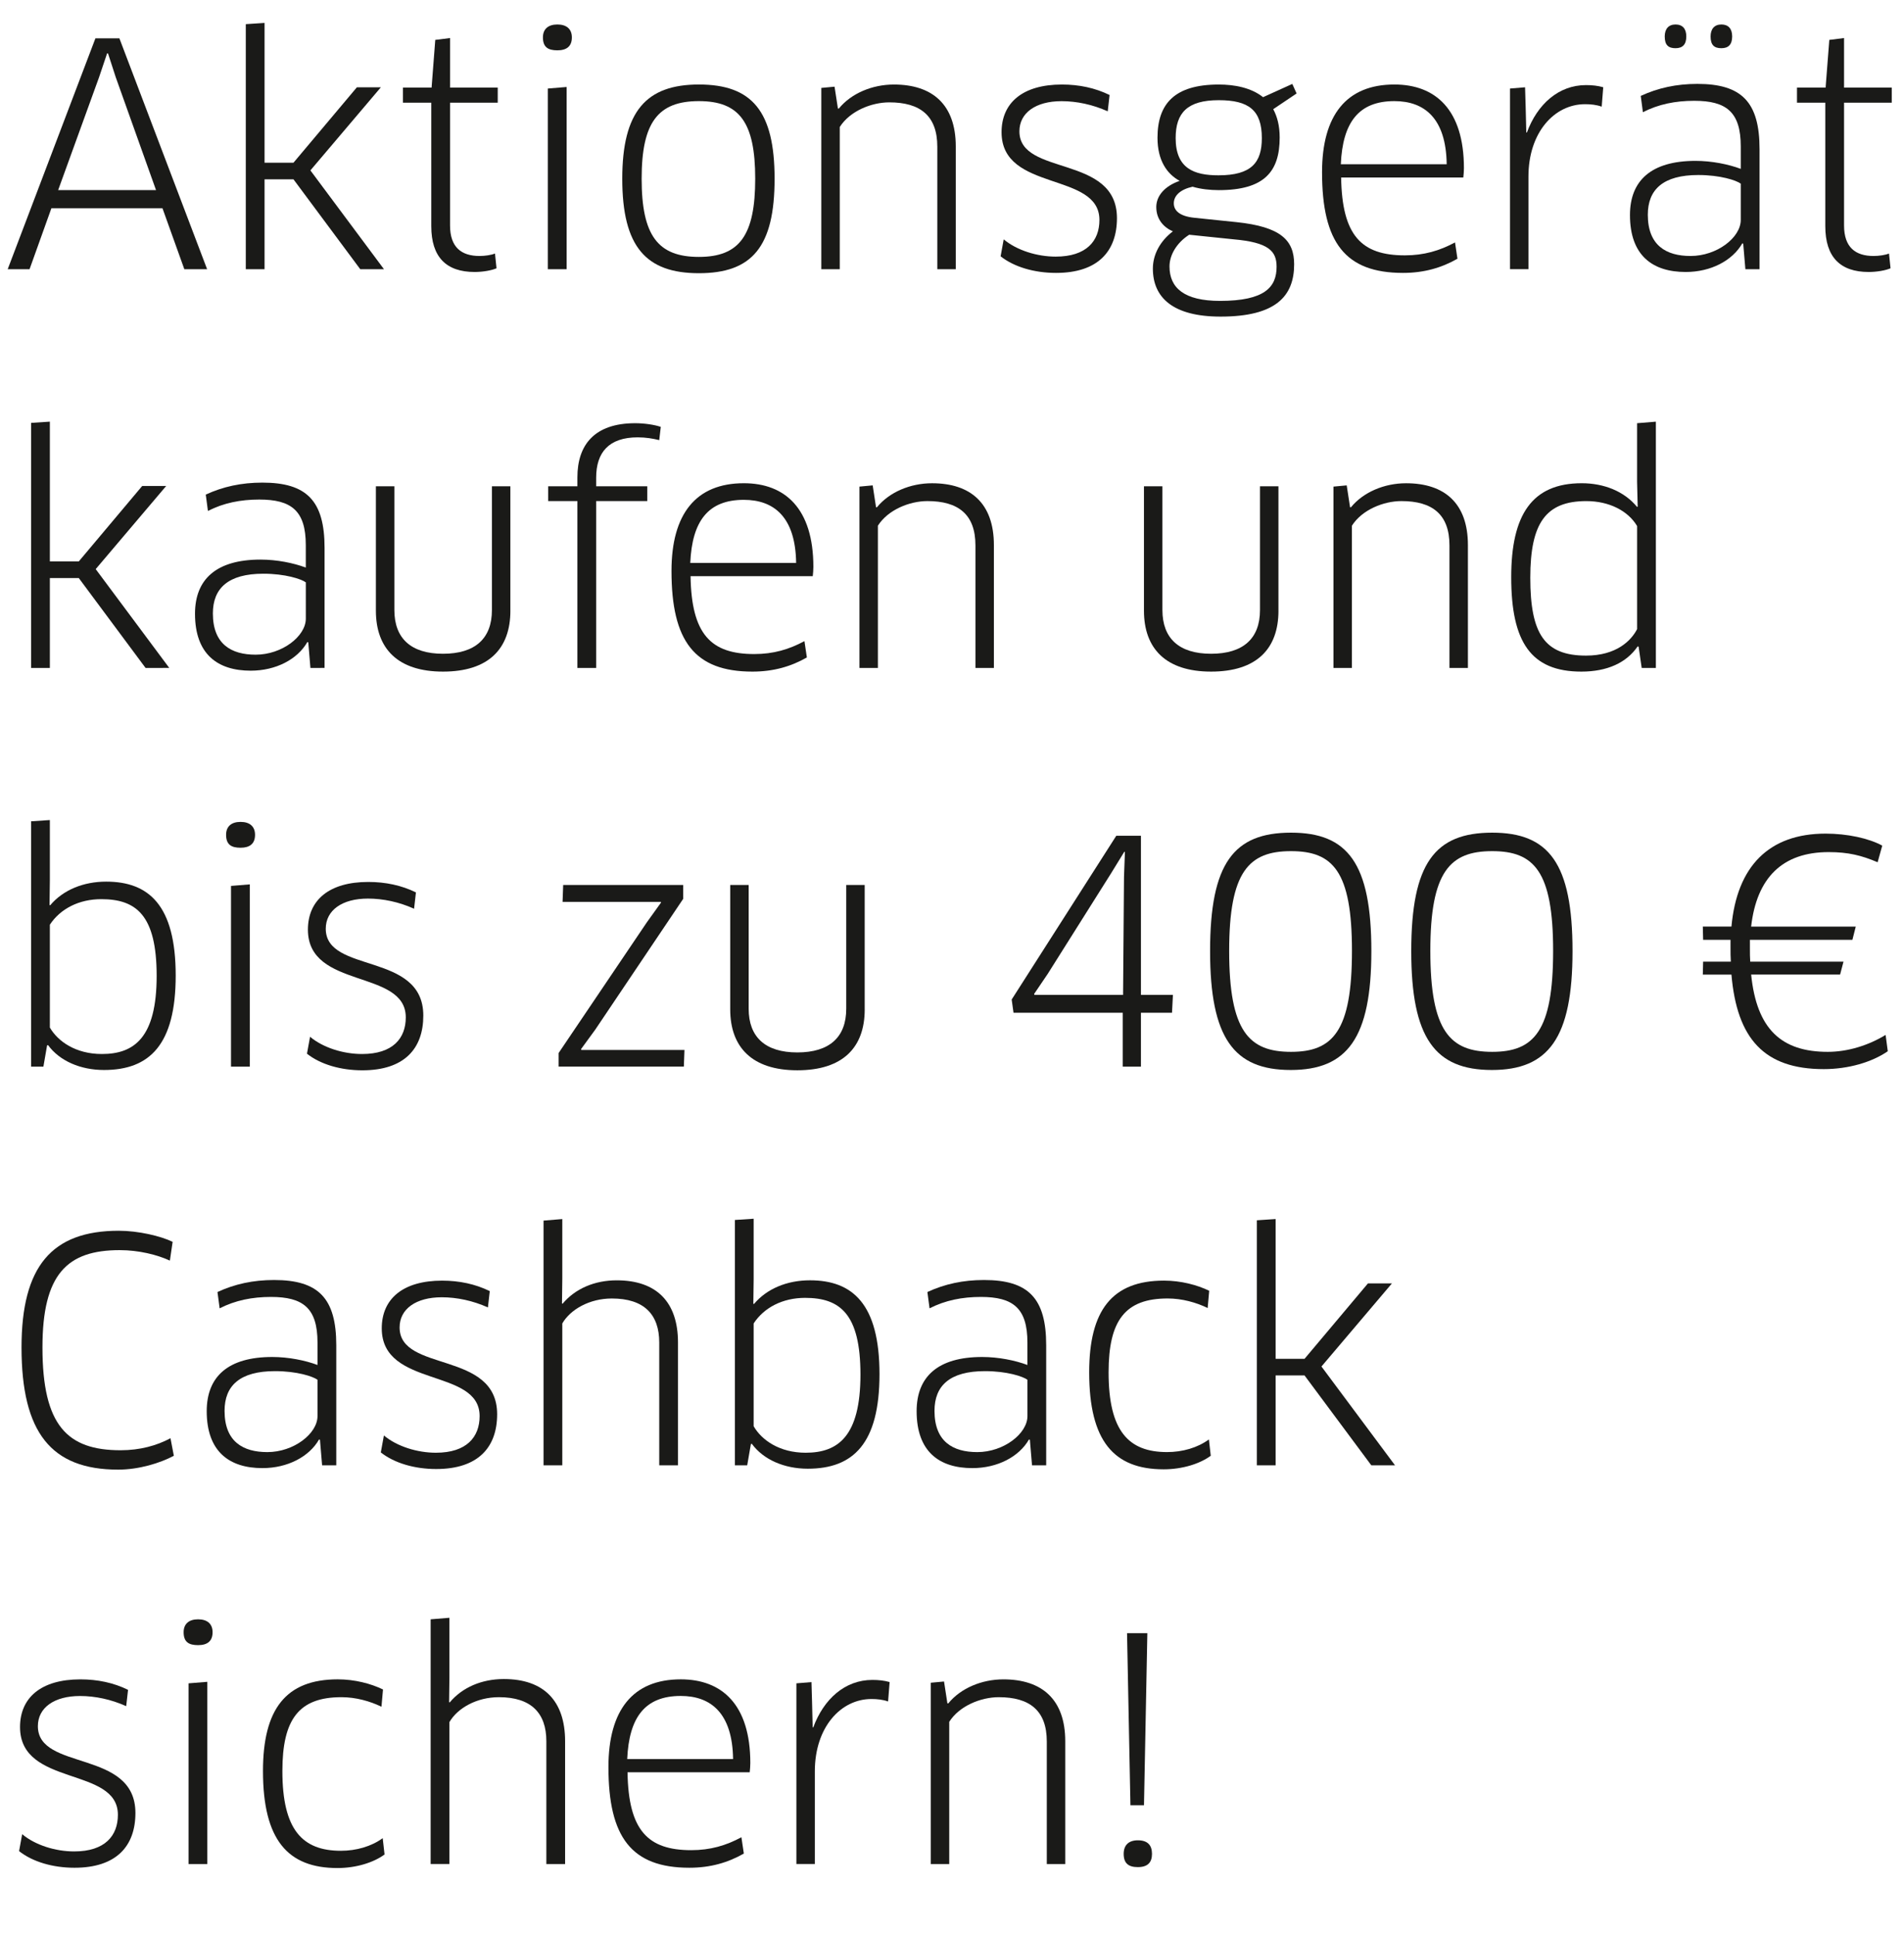 <?xml version="1.0" encoding="utf-8"?>
<!-- Generator: Adobe Illustrator 16.0.0, SVG Export Plug-In . SVG Version: 6.00 Build 0)  -->
<!DOCTYPE svg PUBLIC "-//W3C//DTD SVG 1.1//EN" "http://www.w3.org/Graphics/SVG/1.1/DTD/svg11.dtd">
<svg version="1.1" id="Ebene_1" xmlns="http://www.w3.org/2000/svg" xmlns:xlink="http://www.w3.org/1999/xlink" x="0px" y="0px"
	 width="84.398px" height="85.739px" viewBox="0 0 84.398 85.739" enable-background="new 0 0 84.398 85.739" xml:space="preserve">
<g>
	<path fill="#1A1A18" d="M7.202,9.229H2.278L1.31,11.93H0.341l3.888-10.23h1.064l3.888,10.23h-1.01L7.202,9.229z M4.393,3.418
		L2.578,8.424h4.338L5.129,3.418L4.788,2.367H4.747L4.393,3.418z"/>
	<path fill="#1A1A18" d="M11.727,7.21h1.282l2.811-3.342h1.063l-3.124,3.683l3.261,4.379h-1.051l-2.96-3.983h-1.282v3.983h-0.832
		V1.071l0.832-0.055V7.21z"/>
	<path fill="#1A1A18" d="M19.949,4.55v5.443c0,0.968,0.505,1.351,1.31,1.351c0.231,0,0.519-0.041,0.682-0.109l0.068,0.654
		c-0.218,0.096-0.613,0.164-0.969,0.164c-1.255,0-1.923-0.655-1.923-2.032V4.55h-1.255V3.882h1.269l0.163-2.114l0.655-0.082v2.196
		h2.114V4.55H19.949z"/>
	<path fill="#1A1A18" d="M24.707,2.23c-0.409,0-0.641-0.136-0.641-0.572c0-0.368,0.231-0.573,0.641-0.573s0.642,0.205,0.642,0.573
		C25.349,2.054,25.116,2.23,24.707,2.23z M24.284,11.93V3.923l0.832-0.068v8.075H24.284z"/>
	<path fill="#1A1A18" d="M30.979,12.107c-2.346,0-3.396-1.173-3.396-4.188c0-2.987,1.064-4.174,3.396-4.174
		c2.36,0,3.356,1.187,3.356,4.174C34.336,10.935,33.34,12.107,30.979,12.107z M30.979,11.385c1.801,0,2.497-0.955,2.497-3.466
		c0-2.496-0.696-3.438-2.497-3.438c-1.813,0-2.537,0.941-2.537,3.438C28.442,10.443,29.166,11.385,30.979,11.385z"/>
	<path fill="#1A1A18" d="M41.548,11.93V6.501c0-1.378-0.764-1.965-2.128-1.965c-0.791,0-1.746,0.382-2.196,1.092v6.302h-0.818V3.896
		l0.587-0.055l0.149,0.969h0.041c0.546-0.669,1.474-1.064,2.442-1.064c1.705,0,2.741,0.887,2.741,2.742v5.442H41.548z"/>
	<path fill="#1A1A18" d="M46.809,12.094c-0.954,0-1.854-0.26-2.455-0.736l0.137-0.751c0.586,0.491,1.486,0.765,2.305,0.765
		c1.364,0,1.938-0.696,1.938-1.624c0-2.155-4.338-1.228-4.338-3.888c0-1.31,0.941-2.114,2.674-2.114c0.764,0,1.473,0.15,2.114,0.464
		l-0.082,0.723c-0.668-0.3-1.378-0.45-2.046-0.45c-1.146,0-1.869,0.519-1.869,1.337c0,2.006,4.324,1.01,4.324,3.847
		C49.51,11.125,48.678,12.094,46.809,12.094z"/>
	<path fill="#1A1A18" d="M52.863,8.274c-0.546,0.122-0.832,0.396-0.832,0.736c0,0.313,0.245,0.573,0.914,0.641L54.8,9.843
		c1.979,0.205,2.565,0.805,2.565,1.869c0,1.419-0.819,2.318-3.261,2.318c-2.114,0-3.001-0.846-3.001-2.128
		c0-0.613,0.313-1.214,0.887-1.65c-0.409-0.177-0.736-0.532-0.736-1.077c0-0.491,0.368-0.928,1.036-1.16
		c-0.572-0.313-0.982-0.914-0.982-1.909c0-1.515,0.765-2.36,2.715-2.36c0.696,0,1.433,0.137,1.965,0.56l1.296-0.587l0.19,0.423
		l-1.036,0.696c0.177,0.327,0.286,0.736,0.286,1.255c0,1.514-0.682,2.332-2.701,2.332C53.641,8.424,53.231,8.383,52.863,8.274z
		 M52.713,10.402c-0.572,0.368-0.873,0.914-0.873,1.405c0,0.954,0.655,1.527,2.237,1.527c1.992,0,2.51-0.614,2.51-1.514
		c0-0.696-0.354-1.078-1.909-1.215L52.713,10.402z M52.113,6.119c0,1.35,0.818,1.65,1.896,1.65c1.474,0,1.924-0.573,1.924-1.65
		c0-1.242-0.587-1.679-1.91-1.679C52.631,4.44,52.113,5,52.113,6.119z"/>
	<path fill="#1A1A18" d="M58.602,7.633c0-2.523,1.078-3.888,3.206-3.888c1.814,0,3.083,1.104,3.083,3.711
		c0,0.122-0.014,0.3-0.027,0.409h-5.416c0.041,2.578,0.9,3.451,2.824,3.451c0.846,0,1.541-0.205,2.224-0.573l0.108,0.723
		c-0.695,0.396-1.473,0.628-2.414,0.628C59.625,12.094,58.602,10.743,58.602,7.633z M64.127,7.278
		c-0.027-2.032-0.982-2.797-2.319-2.797c-1.582,0-2.292,0.941-2.374,2.797H64.127z"/>
	<path fill="#1A1A18" d="M66.933,11.93V3.923l0.668-0.055l0.027,0.9l0.027,1.104h0.027c0.464-1.255,1.405-2.101,2.619-2.101
		c0.273,0,0.532,0.027,0.765,0.096l-0.068,0.859c-0.232-0.082-0.478-0.109-0.737-0.109c-1.363,0-2.51,1.255-2.51,3.206v4.105H66.933
		z"/>
	<path fill="#1A1A18" d="M77.271,10.798l-0.04-0.014c-0.437,0.764-1.392,1.269-2.511,1.269c-1.459,0-2.469-0.723-2.469-2.523
		c0-1.528,0.941-2.401,2.905-2.401c0.724,0,1.46,0.15,2.006,0.354V6.487c0-1.528-0.642-2.02-2.061-2.02
		c-0.832,0-1.582,0.15-2.277,0.505L72.729,4.25c0.764-0.354,1.582-0.532,2.51-0.532c1.965,0,2.756,0.805,2.756,2.892v5.32h-0.628
		L77.271,10.798z M77.162,8.138c-0.205-0.15-0.914-0.382-1.883-0.382c-1.555,0-2.237,0.641-2.237,1.76
		c0,1.364,0.818,1.828,1.896,1.828c1.173,0,2.224-0.819,2.224-1.597V8.138z M74.27,2.136c-0.313,0-0.478-0.137-0.478-0.519
		c0-0.327,0.164-0.532,0.478-0.532c0.314,0,0.478,0.191,0.478,0.532C74.747,1.972,74.584,2.136,74.27,2.136z M76.303,2.136
		c-0.314,0-0.478-0.137-0.478-0.519c0-0.327,0.163-0.532,0.478-0.532c0.313,0,0.478,0.191,0.478,0.532
		C76.78,1.972,76.616,2.136,76.303,2.136z"/>
	<path fill="#1A1A18" d="M81.741,4.55v5.443c0,0.968,0.505,1.351,1.31,1.351c0.231,0,0.519-0.041,0.682-0.109l0.068,0.654
		c-0.218,0.096-0.613,0.164-0.968,0.164c-1.256,0-1.924-0.655-1.924-2.032V4.55h-1.255V3.882h1.269l0.164-2.114l0.654-0.082v2.196
		h2.114V4.55H81.741z"/>
	<path fill="#1A1A18" d="M2.21,24.879h1.282l2.811-3.343h1.063L4.242,25.22l3.261,4.379H6.452l-2.96-3.983H2.21v3.983H1.378V18.74
		l0.832-0.055V24.879z"/>
	<path fill="#1A1A18" d="M13.665,28.466l-0.041-0.014c-0.437,0.765-1.392,1.269-2.511,1.269c-1.459,0-2.469-0.723-2.469-2.523
		c0-1.527,0.941-2.4,2.905-2.4c0.724,0,1.46,0.149,2.006,0.354v-0.996c0-1.527-0.642-2.019-2.061-2.019
		c-0.832,0-1.582,0.15-2.277,0.505l-0.096-0.724c0.764-0.354,1.582-0.531,2.51-0.531c1.965,0,2.756,0.805,2.756,2.892v5.32H13.76
		L13.665,28.466z M13.556,25.806c-0.205-0.149-0.914-0.382-1.883-0.382c-1.555,0-2.237,0.642-2.237,1.76
		c0,1.364,0.818,1.828,1.896,1.828c1.173,0,2.224-0.818,2.224-1.596V25.806z"/>
	<path fill="#1A1A18" d="M22.624,27.062c0,1.691-0.969,2.7-2.987,2.7c-2.006,0-2.975-1.022-2.975-2.7V21.55h0.819v5.484
		c0,1.255,0.736,1.937,2.155,1.937c1.418,0,2.169-0.668,2.169-1.937V21.55h0.818V27.062z"/>
	<path fill="#1A1A18" d="M25.594,29.599v-7.394h-1.296V21.55h1.296v-0.396c0-1.433,0.75-2.4,2.564-2.4
		c0.396,0,0.859,0.067,1.132,0.163l-0.068,0.587c-0.272-0.068-0.6-0.123-0.954-0.123c-1.282,0-1.842,0.669-1.842,1.787v0.382h2.265
		v0.655h-2.265v7.394H25.594z"/>
	<path fill="#1A1A18" d="M29.765,25.302c0-2.524,1.078-3.888,3.206-3.888c1.814,0,3.083,1.104,3.083,3.71
		c0,0.123-0.014,0.3-0.027,0.409H30.61c0.041,2.578,0.9,3.451,2.824,3.451c0.846,0,1.541-0.204,2.224-0.573l0.108,0.724
		c-0.695,0.396-1.473,0.627-2.414,0.627C30.788,29.762,29.765,28.411,29.765,25.302z M35.29,24.946
		c-0.027-2.032-0.982-2.796-2.319-2.796c-1.583,0-2.292,0.941-2.374,2.796H35.29z"/>
	<path fill="#1A1A18" d="M43.238,29.599v-5.43c0-1.378-0.764-1.964-2.128-1.964c-0.791,0-1.746,0.382-2.196,1.091v6.303h-0.818
		v-8.035l0.587-0.055l0.149,0.969h0.041c0.546-0.668,1.474-1.063,2.442-1.063c1.705,0,2.741,0.886,2.741,2.741v5.443H43.238z"/>
	<path fill="#1A1A18" d="M56.67,27.062c0,1.691-0.969,2.7-2.987,2.7c-2.006,0-2.975-1.022-2.975-2.7V21.55h0.818v5.484
		c0,1.255,0.737,1.937,2.156,1.937c1.418,0,2.169-0.668,2.169-1.937V21.55h0.818V27.062z"/>
	<path fill="#1A1A18" d="M64.25,29.599v-5.43c0-1.378-0.764-1.964-2.128-1.964c-0.791,0-1.746,0.382-2.196,1.091v6.303h-0.818
		v-8.035l0.587-0.055l0.149,0.969h0.041c0.546-0.668,1.474-1.063,2.442-1.063c1.705,0,2.741,0.886,2.741,2.741v5.443H64.25z"/>
	<path fill="#1A1A18" d="M72.771,29.599l-0.137-0.941l-0.041-0.014c-0.504,0.736-1.364,1.118-2.496,1.118
		c-2.237,0-3.11-1.31-3.11-4.188c0-2.77,0.928-4.16,3.124-4.16c0.982,0,1.883,0.354,2.455,1.05l0.027-0.014l-0.027-1.091v-2.605
		l0.833-0.068v10.913H72.771z M72.566,23.31c-0.396-0.668-1.228-1.104-2.25-1.104c-1.801,0-2.483,0.981-2.483,3.396
		c0,2.482,0.628,3.451,2.47,3.451c1.351,0,2.005-0.668,2.264-1.173V23.31z"/>
	<path fill="#1A1A18" d="M4.61,47.416c-1.036,0-1.964-0.396-2.482-1.104l-0.041,0.014l-0.163,0.941H1.378V36.395L2.21,36.34v2.674
		l-0.014,1.091l0.027,0.014c0.573-0.682,1.474-1.05,2.482-1.05c1.883,0,3.083,1.036,3.083,4.16
		C7.789,46.298,6.63,47.416,4.61,47.416z M4.488,39.846c-0.982,0-1.814,0.423-2.278,1.132v4.557
		c0.354,0.613,1.146,1.173,2.306,1.173c1.432,0,2.428-0.723,2.428-3.465C6.943,40.541,6.029,39.846,4.488,39.846z"/>
	<path fill="#1A1A18" d="M10.663,37.567c-0.409,0-0.641-0.137-0.641-0.573c0-0.368,0.231-0.572,0.641-0.572s0.642,0.204,0.642,0.572
		C11.305,37.39,11.072,37.567,10.663,37.567z M10.24,47.267v-8.008l0.832-0.068v8.076H10.24z"/>
	<path fill="#1A1A18" d="M16.062,47.43c-0.954,0-1.854-0.259-2.455-0.736l0.137-0.75c0.586,0.491,1.486,0.764,2.305,0.764
		c1.364,0,1.938-0.695,1.938-1.623c0-2.155-4.338-1.228-4.338-3.888c0-1.31,0.941-2.114,2.674-2.114
		c0.764,0,1.473,0.149,2.114,0.463l-0.082,0.724c-0.668-0.301-1.378-0.45-2.046-0.45c-1.146,0-1.869,0.519-1.869,1.337
		c0,2.005,4.324,1.009,4.324,3.847C18.764,46.462,17.932,47.43,16.062,47.43z"/>
	<path fill="#1A1A18" d="M26.384,45.63l-0.627,0.859l0.014,0.04h4.569l-0.027,0.737h-5.552v-0.601l3.915-5.798l0.627-0.873
		l-0.014-0.027h-4.352l0.027-0.75h5.32v0.614L26.384,45.63z"/>
	<path fill="#1A1A18" d="M38.33,44.729c0,1.691-0.969,2.7-2.987,2.7c-2.006,0-2.975-1.022-2.975-2.7v-5.512h0.818v5.484
		c0,1.255,0.737,1.937,2.156,1.937c1.418,0,2.169-0.668,2.169-1.937v-5.484h0.818V44.729z"/>
	<path fill="#1A1A18" d="M50.574,44.879v2.388h-0.806v-2.388h-4.842l-0.082-0.586l4.638-7.258h1.092v7.053h1.418l-0.041,0.791
		H50.574z M49.823,38.863l0.041-1.104l-0.027-0.014l-0.586,0.954L46.44,43.16l-0.601,0.887l0.014,0.041h3.929L49.823,38.863z"/>
	<path fill="#1A1A18" d="M57.213,47.416c-2.523,0-3.574-1.418-3.574-5.266c0-3.901,1.051-5.251,3.588-5.251
		c2.51,0,3.561,1.35,3.561,5.251C60.787,45.998,59.723,47.416,57.213,47.416z M57.227,37.718c-1.869,0-2.742,0.9-2.742,4.42
		c0,3.56,0.873,4.474,2.742,4.474c1.854,0,2.701-0.914,2.701-4.474C59.928,38.604,59.081,37.718,57.227,37.718z"/>
	<path fill="#1A1A18" d="M66.13,47.416c-2.523,0-3.574-1.418-3.574-5.266c0-3.901,1.051-5.251,3.588-5.251
		c2.51,0,3.561,1.35,3.561,5.251C69.704,45.998,68.64,47.416,66.13,47.416z M66.144,37.718c-1.869,0-2.742,0.9-2.742,4.42
		c0,3.56,0.873,4.474,2.742,4.474c1.855,0,2.701-0.914,2.701-4.474C68.845,38.604,67.999,37.718,66.144,37.718z"/>
	<path fill="#1A1A18" d="M81.565,43.188h-3.942c0.245,2.429,1.351,3.424,3.396,3.424c0.887,0,1.801-0.286,2.564-0.75l0.096,0.723
		c-0.709,0.491-1.76,0.792-2.837,0.792c-2.633,0-3.848-1.337-4.093-4.188h-1.269l0.014-0.573h1.228
		c-0.014-0.204-0.014-0.409-0.014-0.627v-0.341h-1.214l-0.014-0.587h1.269c0.245-2.674,1.664-4.12,4.174-4.12
		c0.955,0,1.91,0.205,2.511,0.532l-0.205,0.737c-0.709-0.301-1.296-0.45-2.169-0.45c-2.06,0-3.192,1.146-3.438,3.301h4.638
		l-0.149,0.587h-4.543v0.396c0,0.204,0,0.396,0.014,0.572h4.134L81.565,43.188z"/>
	<path fill="#1A1A18" d="M7.53,55.863c-0.56-0.259-1.378-0.464-2.224-0.464c-2.333,0-3.424,1.064-3.424,4.311
		c0,3.465,1.104,4.557,3.465,4.557c0.859,0,1.596-0.205,2.21-0.532l0.149,0.777c-0.613,0.327-1.555,0.614-2.469,0.614
		c-2.974,0-4.283-1.65-4.283-5.416c0-3.588,1.337-5.17,4.311-5.17c0.859,0,1.855,0.232,2.387,0.491L7.53,55.863z"/>
	<path fill="#1A1A18" d="M14.183,63.803l-0.04-0.014c-0.437,0.764-1.392,1.269-2.511,1.269c-1.459,0-2.469-0.723-2.469-2.523
		c0-1.528,0.941-2.401,2.905-2.401c0.724,0,1.46,0.15,2.006,0.354v-0.995c0-1.528-0.642-2.02-2.061-2.02
		c-0.832,0-1.582,0.15-2.277,0.505l-0.096-0.723c0.764-0.354,1.582-0.532,2.51-0.532c1.965,0,2.756,0.805,2.756,2.892v5.32h-0.628
		L14.183,63.803z M14.074,61.143c-0.205-0.15-0.914-0.382-1.883-0.382c-1.555,0-2.237,0.641-2.237,1.76
		c0,1.364,0.818,1.828,1.896,1.828c1.173,0,2.224-0.819,2.224-1.597V61.143z"/>
	<path fill="#1A1A18" d="M19.335,65.099c-0.954,0-1.854-0.26-2.455-0.736l0.137-0.751c0.586,0.491,1.486,0.765,2.305,0.765
		c1.364,0,1.938-0.696,1.938-1.624c0-2.155-4.338-1.228-4.338-3.888c0-1.31,0.941-2.114,2.674-2.114c0.764,0,1.473,0.15,2.114,0.464
		l-0.082,0.723c-0.668-0.3-1.378-0.45-2.046-0.45c-1.146,0-1.869,0.519-1.869,1.337c0,2.006,4.324,1.01,4.324,3.847
		C22.036,64.13,21.204,65.099,19.335,65.099z"/>
	<path fill="#1A1A18" d="M29.222,64.935v-5.442c0-1.241-0.668-1.951-2.101-1.951c-0.996,0-1.842,0.491-2.196,1.105v6.288h-0.832
		V54.09l0.832-0.068v2.646l-0.014,1.092l0.027,0.014c0.56-0.669,1.419-1.037,2.4-1.037c1.773,0,2.715,0.969,2.715,2.756v5.442
		H29.222z"/>
	<path fill="#1A1A18" d="M35.807,65.085c-1.036,0-1.964-0.396-2.482-1.105l-0.041,0.014l-0.163,0.941h-0.546V54.062l0.832-0.055
		v2.674l-0.014,1.092l0.027,0.014c0.573-0.683,1.474-1.051,2.482-1.051c1.883,0,3.083,1.037,3.083,4.161
		C38.985,63.966,37.826,65.085,35.807,65.085z M35.685,57.514c-0.982,0-1.814,0.423-2.278,1.133v4.556
		c0.354,0.614,1.146,1.174,2.306,1.174c1.432,0,2.428-0.724,2.428-3.466C38.14,58.21,37.226,57.514,35.685,57.514z"/>
	<path fill="#1A1A18" d="M45.651,63.803l-0.04-0.014c-0.437,0.764-1.392,1.269-2.511,1.269c-1.459,0-2.469-0.723-2.469-2.523
		c0-1.528,0.941-2.401,2.905-2.401c0.724,0,1.46,0.15,2.006,0.354v-0.995c0-1.528-0.642-2.02-2.061-2.02
		c-0.832,0-1.582,0.15-2.277,0.505l-0.096-0.723c0.764-0.354,1.582-0.532,2.51-0.532c1.965,0,2.756,0.805,2.756,2.892v5.32h-0.628
		L45.651,63.803z M45.543,61.143c-0.205-0.15-0.914-0.382-1.883-0.382c-1.555,0-2.237,0.641-2.237,1.76
		c0,1.364,0.818,1.828,1.896,1.828c1.173,0,2.224-0.819,2.224-1.597V61.143z"/>
	<path fill="#1A1A18" d="M53.532,57.964c-0.505-0.245-1.132-0.423-1.773-0.423c-1.882,0-2.619,0.969-2.619,3.274
		c0,2.605,0.887,3.533,2.592,3.533c0.683,0,1.351-0.191,1.855-0.56l0.082,0.723c-0.478,0.354-1.255,0.601-2.087,0.601
		c-2.21,0-3.302-1.255-3.302-4.297c0-2.742,1.01-4.065,3.315-4.065c0.75,0,1.473,0.191,2.005,0.45L53.532,57.964z"/>
	<path fill="#1A1A18" d="M56.544,60.215h1.282l2.811-3.342H61.7l-3.124,3.683l3.261,4.379h-1.051l-2.96-3.983h-1.282v3.983h-0.832
		V54.076l0.832-0.055V60.215z"/>
	<path fill="#1A1A18" d="M3.301,82.768c-0.954,0-1.854-0.26-2.455-0.737l0.137-0.75c0.586,0.491,1.486,0.764,2.305,0.764
		c1.364,0,1.938-0.695,1.938-1.623c0-2.155-4.338-1.228-4.338-3.888c0-1.31,0.941-2.114,2.674-2.114
		c0.764,0,1.473,0.149,2.114,0.464l-0.082,0.723c-0.668-0.3-1.378-0.45-2.046-0.45c-1.146,0-1.869,0.519-1.869,1.337
		c0,2.005,4.324,1.01,4.324,3.847C6.002,81.799,5.17,82.768,3.301,82.768z"/>
	<path fill="#1A1A18" d="M8.781,72.904c-0.409,0-0.641-0.136-0.641-0.572c0-0.369,0.231-0.573,0.641-0.573s0.642,0.204,0.642,0.573
		C9.423,72.728,9.19,72.904,8.781,72.904z M8.358,82.604v-8.008l0.832-0.067v8.075H8.358z"/>
	<path fill="#1A1A18" d="M16.909,75.633c-0.505-0.245-1.132-0.423-1.773-0.423c-1.882,0-2.619,0.969-2.619,3.273
		c0,2.605,0.887,3.533,2.592,3.533c0.683,0,1.351-0.19,1.855-0.559l0.082,0.723c-0.478,0.354-1.255,0.601-2.087,0.601
		c-2.21,0-3.302-1.256-3.302-4.298c0-2.741,1.01-4.064,3.315-4.064c0.75,0,1.473,0.19,2.005,0.45L16.909,75.633z"/>
	<path fill="#1A1A18" d="M24.218,82.604V77.16c0-1.241-0.668-1.95-2.101-1.95c-0.996,0-1.842,0.491-2.196,1.104v6.289h-0.832V71.759
		l0.832-0.068v2.646l-0.014,1.091l0.027,0.014c0.56-0.668,1.419-1.036,2.4-1.036c1.773,0,2.715,0.969,2.715,2.755v5.443H24.218z"/>
	<path fill="#1A1A18" d="M26.97,78.307c0-2.523,1.078-3.888,3.206-3.888c1.814,0,3.083,1.104,3.083,3.71
		c0,0.123-0.014,0.301-0.027,0.409h-5.416c0.041,2.578,0.9,3.451,2.824,3.451c0.846,0,1.541-0.204,2.224-0.572l0.108,0.723
		c-0.695,0.396-1.473,0.628-2.414,0.628C27.993,82.768,26.97,81.417,26.97,78.307z M32.495,77.952
		c-0.027-2.033-0.982-2.797-2.319-2.797c-1.583,0-2.292,0.941-2.374,2.797H32.495z"/>
	<path fill="#1A1A18" d="M35.301,82.604v-8.008l0.669-0.055l0.026,0.9l0.027,1.105h0.027c0.464-1.255,1.405-2.101,2.619-2.101
		c0.273,0,0.532,0.027,0.765,0.095l-0.068,0.86c-0.232-0.082-0.478-0.109-0.737-0.109c-1.363,0-2.51,1.255-2.51,3.205v4.106H35.301z
		"/>
	<path fill="#1A1A18" d="M46.401,82.604v-5.43c0-1.377-0.764-1.964-2.128-1.964c-0.791,0-1.746,0.382-2.196,1.091v6.303h-0.818
		v-8.035l0.587-0.054l0.149,0.968h0.041c0.546-0.668,1.474-1.063,2.442-1.063c1.705,0,2.741,0.887,2.741,2.741v5.443H46.401z"/>
	<path fill="#1A1A18" d="M50.436,82.74c-0.409,0-0.627-0.164-0.627-0.587c0-0.382,0.218-0.601,0.627-0.601
		c0.437,0,0.628,0.219,0.628,0.601S50.872,82.74,50.436,82.74z M50.108,79.998l-0.15-7.626h0.9l-0.149,7.626H50.108z"/>
</g>
</svg>
